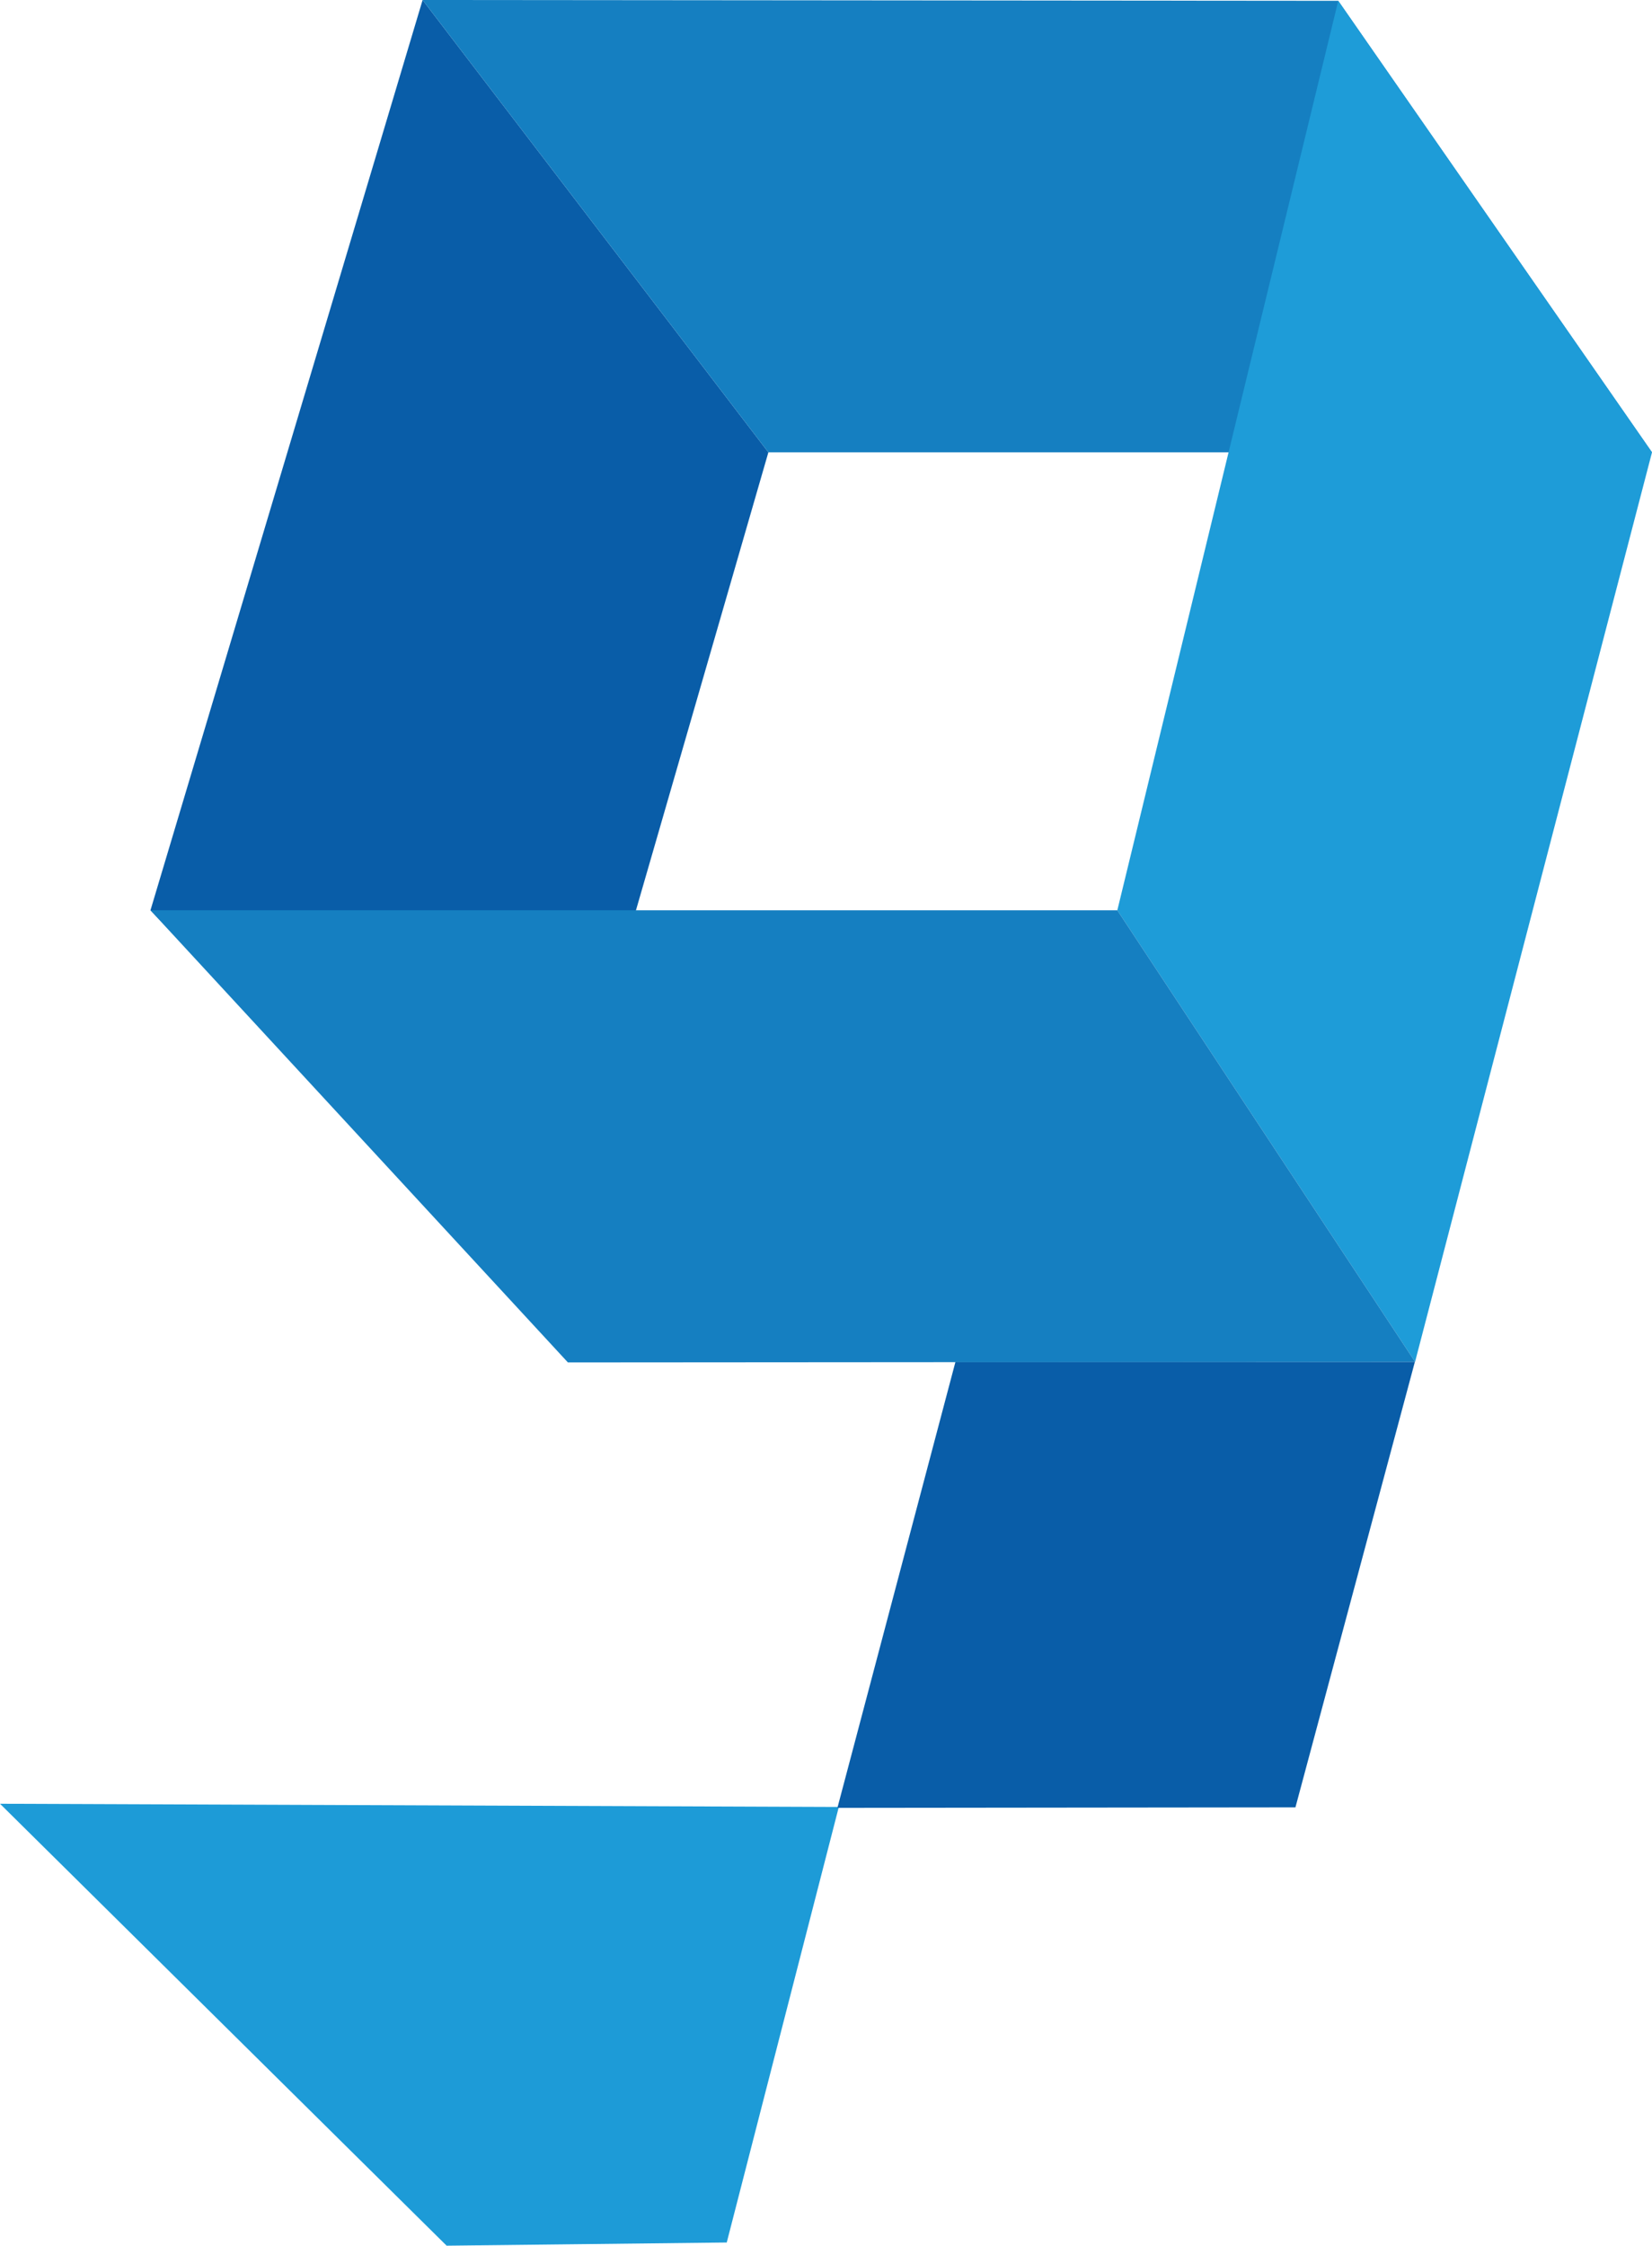 <?xml version="1.0" encoding="utf-8"?>
<!-- Generator: Adobe Illustrator 16.0.0, SVG Export Plug-In . SVG Version: 6.00 Build 0)  -->
<!DOCTYPE svg PUBLIC "-//W3C//DTD SVG 1.1//EN" "http://www.w3.org/Graphics/SVG/1.1/DTD/svg11.dtd">
<svg version="1.1" id="Layer_1" xmlns="http://www.w3.org/2000/svg" xmlns:xlink="http://www.w3.org/1999/xlink" x="0px" y="0px"
	 width="86px" height="116.875px" viewBox="0 0 86 116.875" enable-background="new 0 0 86 116.875" xml:space="preserve">
<polygon fill="#1D9BD7" points="0,93.875 43.667,94.042 37.833,116.709 23.25,116.875 "/>
<polygon fill="#095DA8" points="49.74,70.873 43.594,94.089 67.438,94.063 73.656,70.875 "/>
<polygon fill="#095DA8" points="22,0 7.833,47.375 27.25,67.625 40,23.542 "/>
<polygon fill="#157FC1" points="69.666,0.042 22,0 40,23.542 86,23.542 "/>
<polygon fill="#1E9CD8" points="58.166,47.375 69.666,0.042 86,23.542 73.666,70.875 "/>
<polygon fill="#157FC1" points="29.563,70.906 73.666,70.875 58.166,47.375 7.833,47.375 "/>
</svg>
